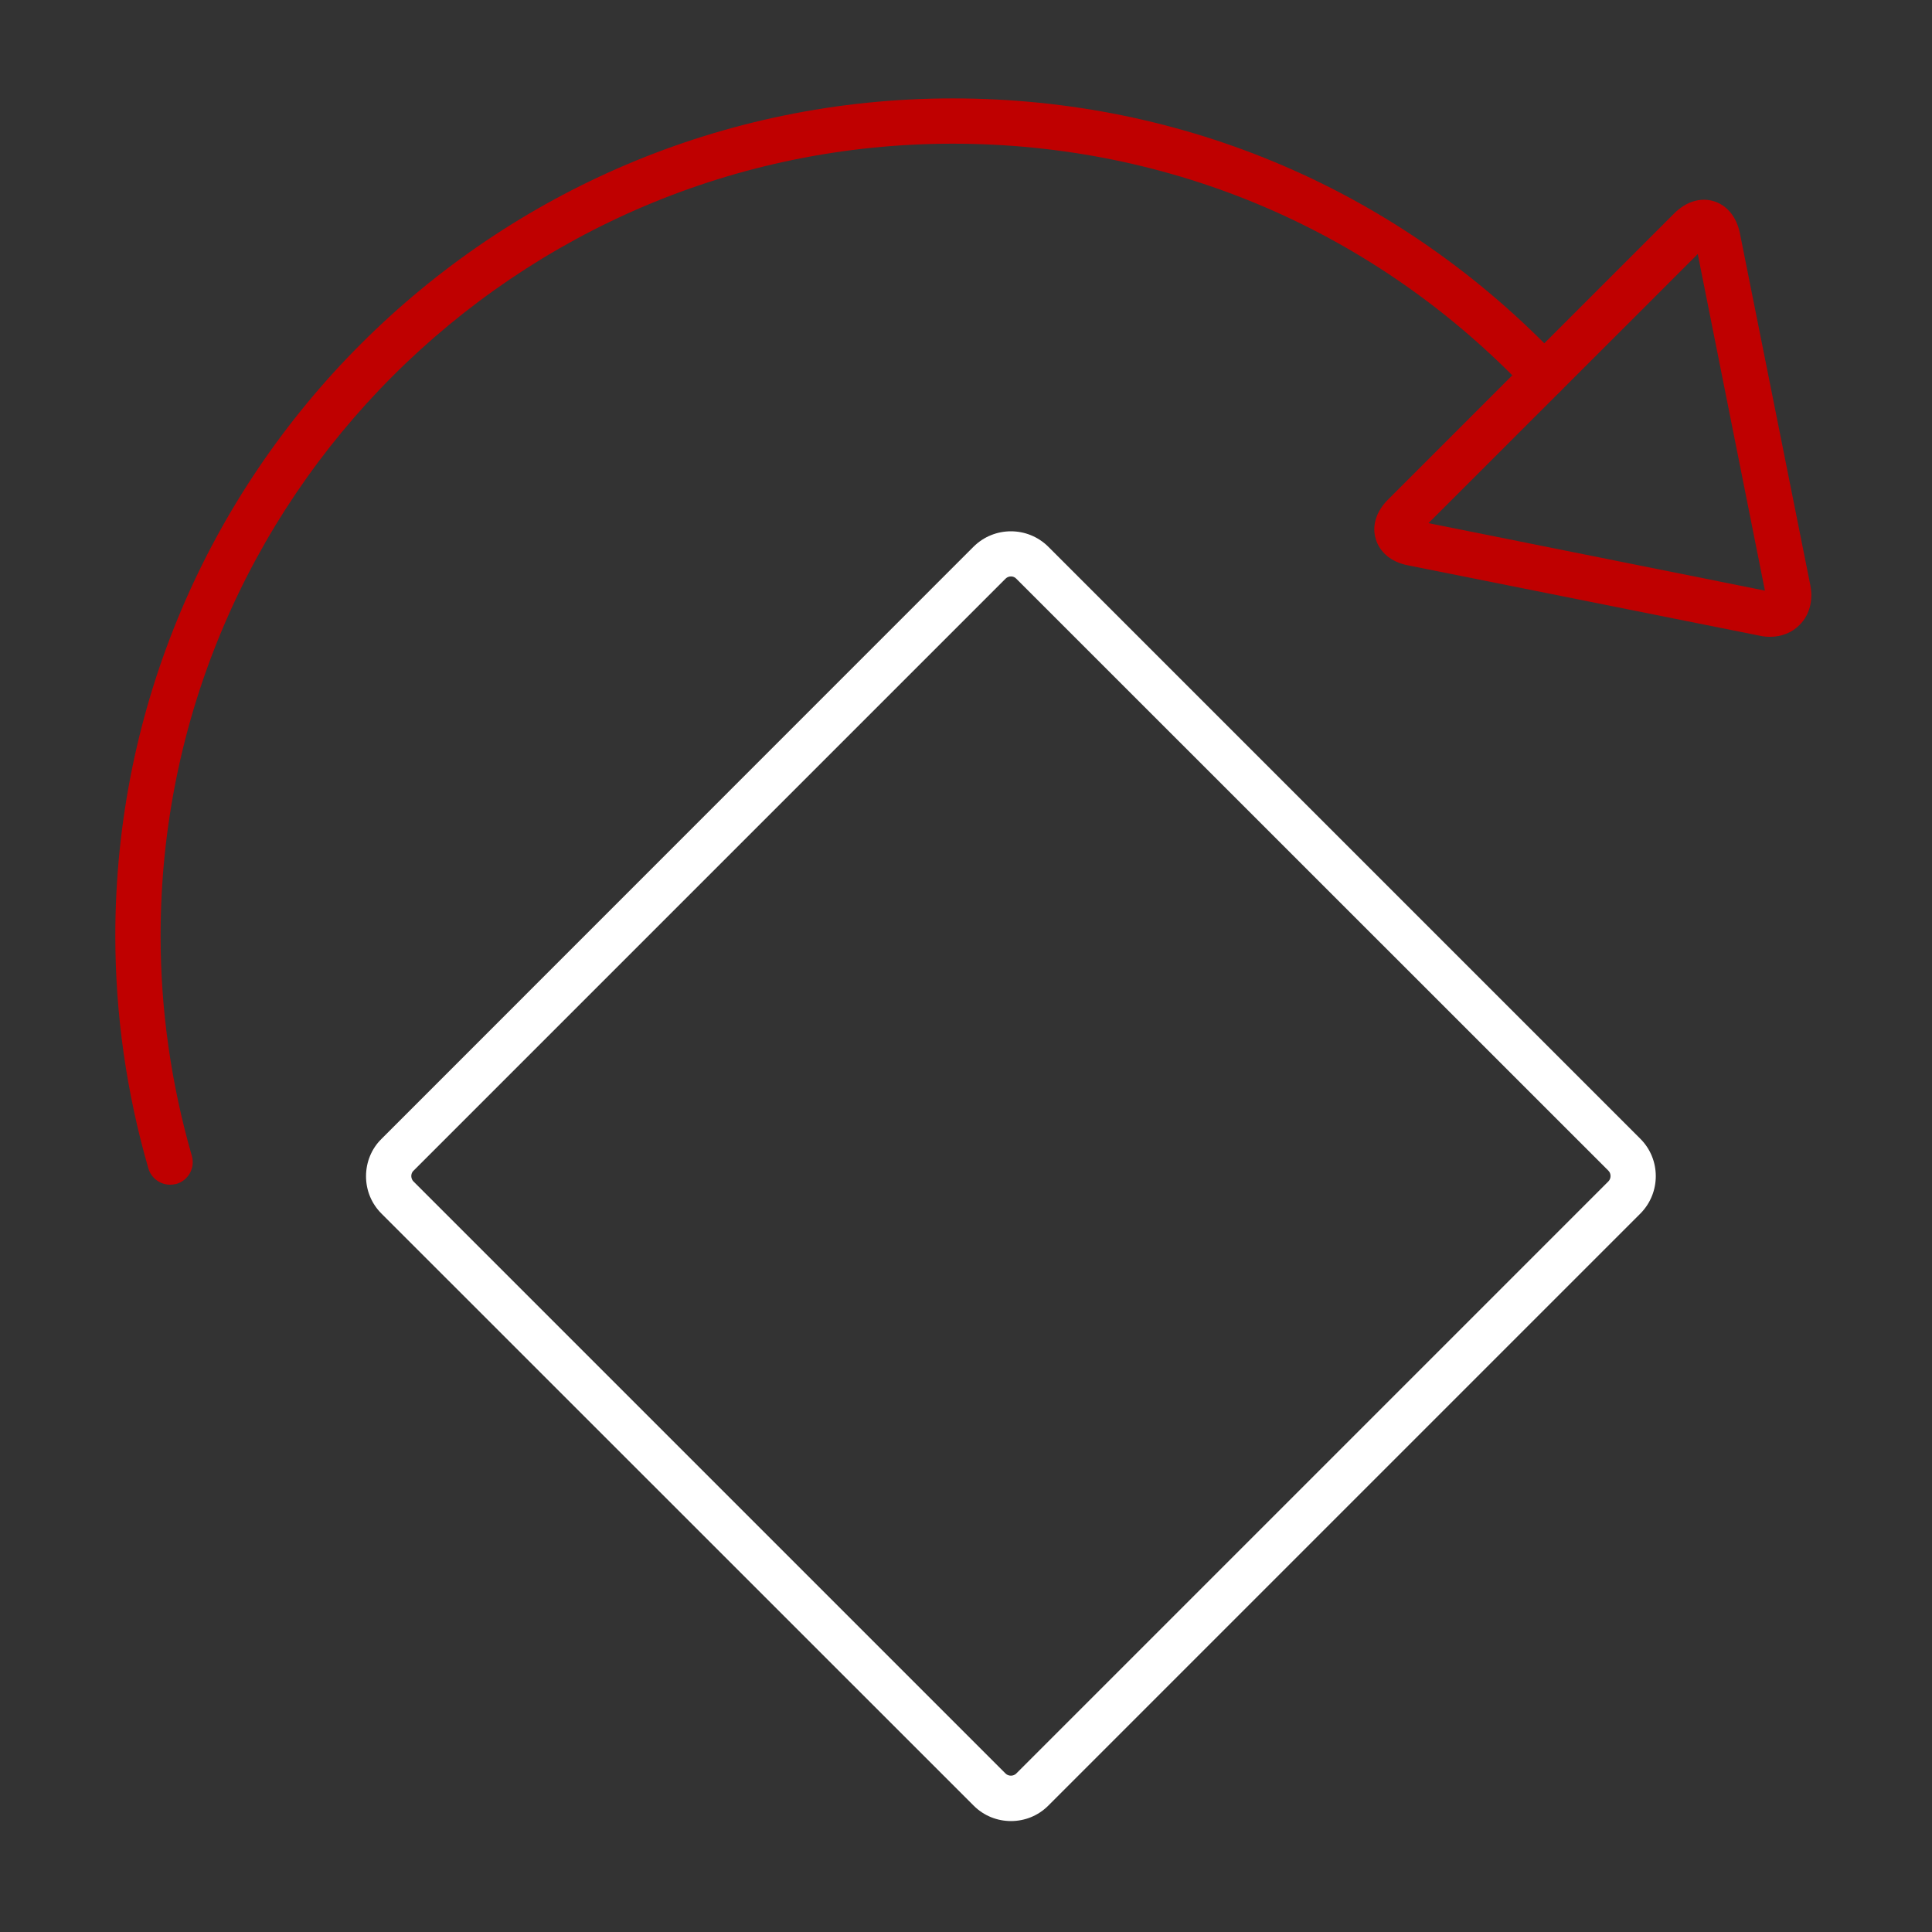 <?xml version="1.0" encoding="UTF-8" standalone="no"?>
<!-- Generator: Adobe Illustrator 23.0.2, SVG Export Plug-In . SVG Version: 6.00 Build 0)  -->

<svg
   version="1.0"
   id="Layer_1"
   x="0px"
   y="0px"
   viewBox="0 0 128 128"
   enable-background="new 0 0 128 128"
   xml:space="preserve"
   sodipodi:docname="rotate.svg"
   inkscape:version="1.2.2 (b0a8486541, 2022-12-01)"
   xmlns:inkscape="http://www.inkscape.org/namespaces/inkscape"
   xmlns:sodipodi="http://sodipodi.sourceforge.net/DTD/sodipodi-0.dtd"
   xmlns="http://www.w3.org/2000/svg"
   xmlns:svg="http://www.w3.org/2000/svg"><rect x="0" y="0" width="128" height="128" fill="#333333" stroke="none"/><defs
   id="defs18" /><sodipodi:namedview
   id="namedview16"
   pagecolor="#ffffff"
   bordercolor="#000000"
   borderopacity="0.25"
   inkscape:showpageshadow="2"
   inkscape:pageopacity="0.0"
   inkscape:pagecheckerboard="0"
   inkscape:deskcolor="#d1d1d1"
   showgrid="false"
   inkscape:zoom="5.8046875"
   inkscape:cx="64"
   inkscape:cy="63.913863"
   inkscape:window-width="1920"
   inkscape:window-height="1007"
   inkscape:window-x="0"
   inkscape:window-y="0"
   inkscape:window-maximized="1"
   inkscape:current-layer="Layer_1" />
<g
   id="rotate">
	<g
   id="g4">
		<path
   fill="#FFFFFF"
   d="M66.98,120.65c-0.9,0-1.79-0.34-2.47-1.02L25.27,80.4c-0.66-0.66-1.02-1.54-1.02-2.47s0.36-1.82,1.02-2.47    L64.5,36.22c1.37-1.36,3.58-1.36,4.95,0l39.23,39.23c1.36,1.36,1.36,3.58,0,4.95l-39.23,39.23    C68.77,120.31,67.88,120.65,66.98,120.65z M66.98,38.19c-0.13,0-0.26,0.05-0.35,0.14L27.39,77.57c-0.13,0.12-0.14,0.28-0.14,0.35    s0.02,0.23,0.14,0.35l39.23,39.23c0.19,0.19,0.52,0.19,0.71,0l39.23-39.23c0.19-0.19,0.19-0.52,0-0.71L67.33,38.34    C67.24,38.24,67.11,38.19,66.98,38.19z"
   id="path2" />
	</g>
	<g
   id="g8">
		<path
   fill="#ED6B21"
   d="M11.27,78.49c-0.65,0-1.25-0.43-1.44-1.08c-1.45-5.02-2.19-10.21-2.19-15.41    c0-30.59,24.89-55.48,55.48-55.48c15.38,0,29.68,6.15,40.27,17.33c0.57,0.6,0.54,1.55-0.06,2.12c-0.6,0.57-1.55,0.54-2.12-0.06    C91.2,15.34,77.67,9.52,63.12,9.52c-28.94,0-52.48,23.54-52.48,52.48c0,4.92,0.7,9.82,2.07,14.58c0.23,0.8-0.23,1.63-1.03,1.86    C11.55,78.47,11.41,78.49,11.27,78.49z"
   id="path6"
   style="fill:#bf0000;fill-opacity:1" />
	</g>
	<g
   id="g12">
		<path
   fill="#ED6B21"
   d="M117.27,42.19c-0.22,0-0.44-0.02-0.67-0.07l-23.34-4.67c-1.07-0.21-1.84-0.84-2.11-1.73    c-0.27-0.88,0.02-1.83,0.8-2.61l18.98-18.98c0.77-0.77,1.73-1.07,2.61-0.8c0.88,0.27,1.51,1.04,1.73,2.11v0l4.67,23.34    c0.2,1.01-0.06,1.97-0.71,2.62C118.72,41.92,118.03,42.19,117.27,42.19z M94.64,34.66l22.29,4.47l-4.45-22.3L94.64,34.66z"
   id="path10"
   style="fill:#bf0000;fill-opacity:1" />
	</g>
</g>
</svg>
